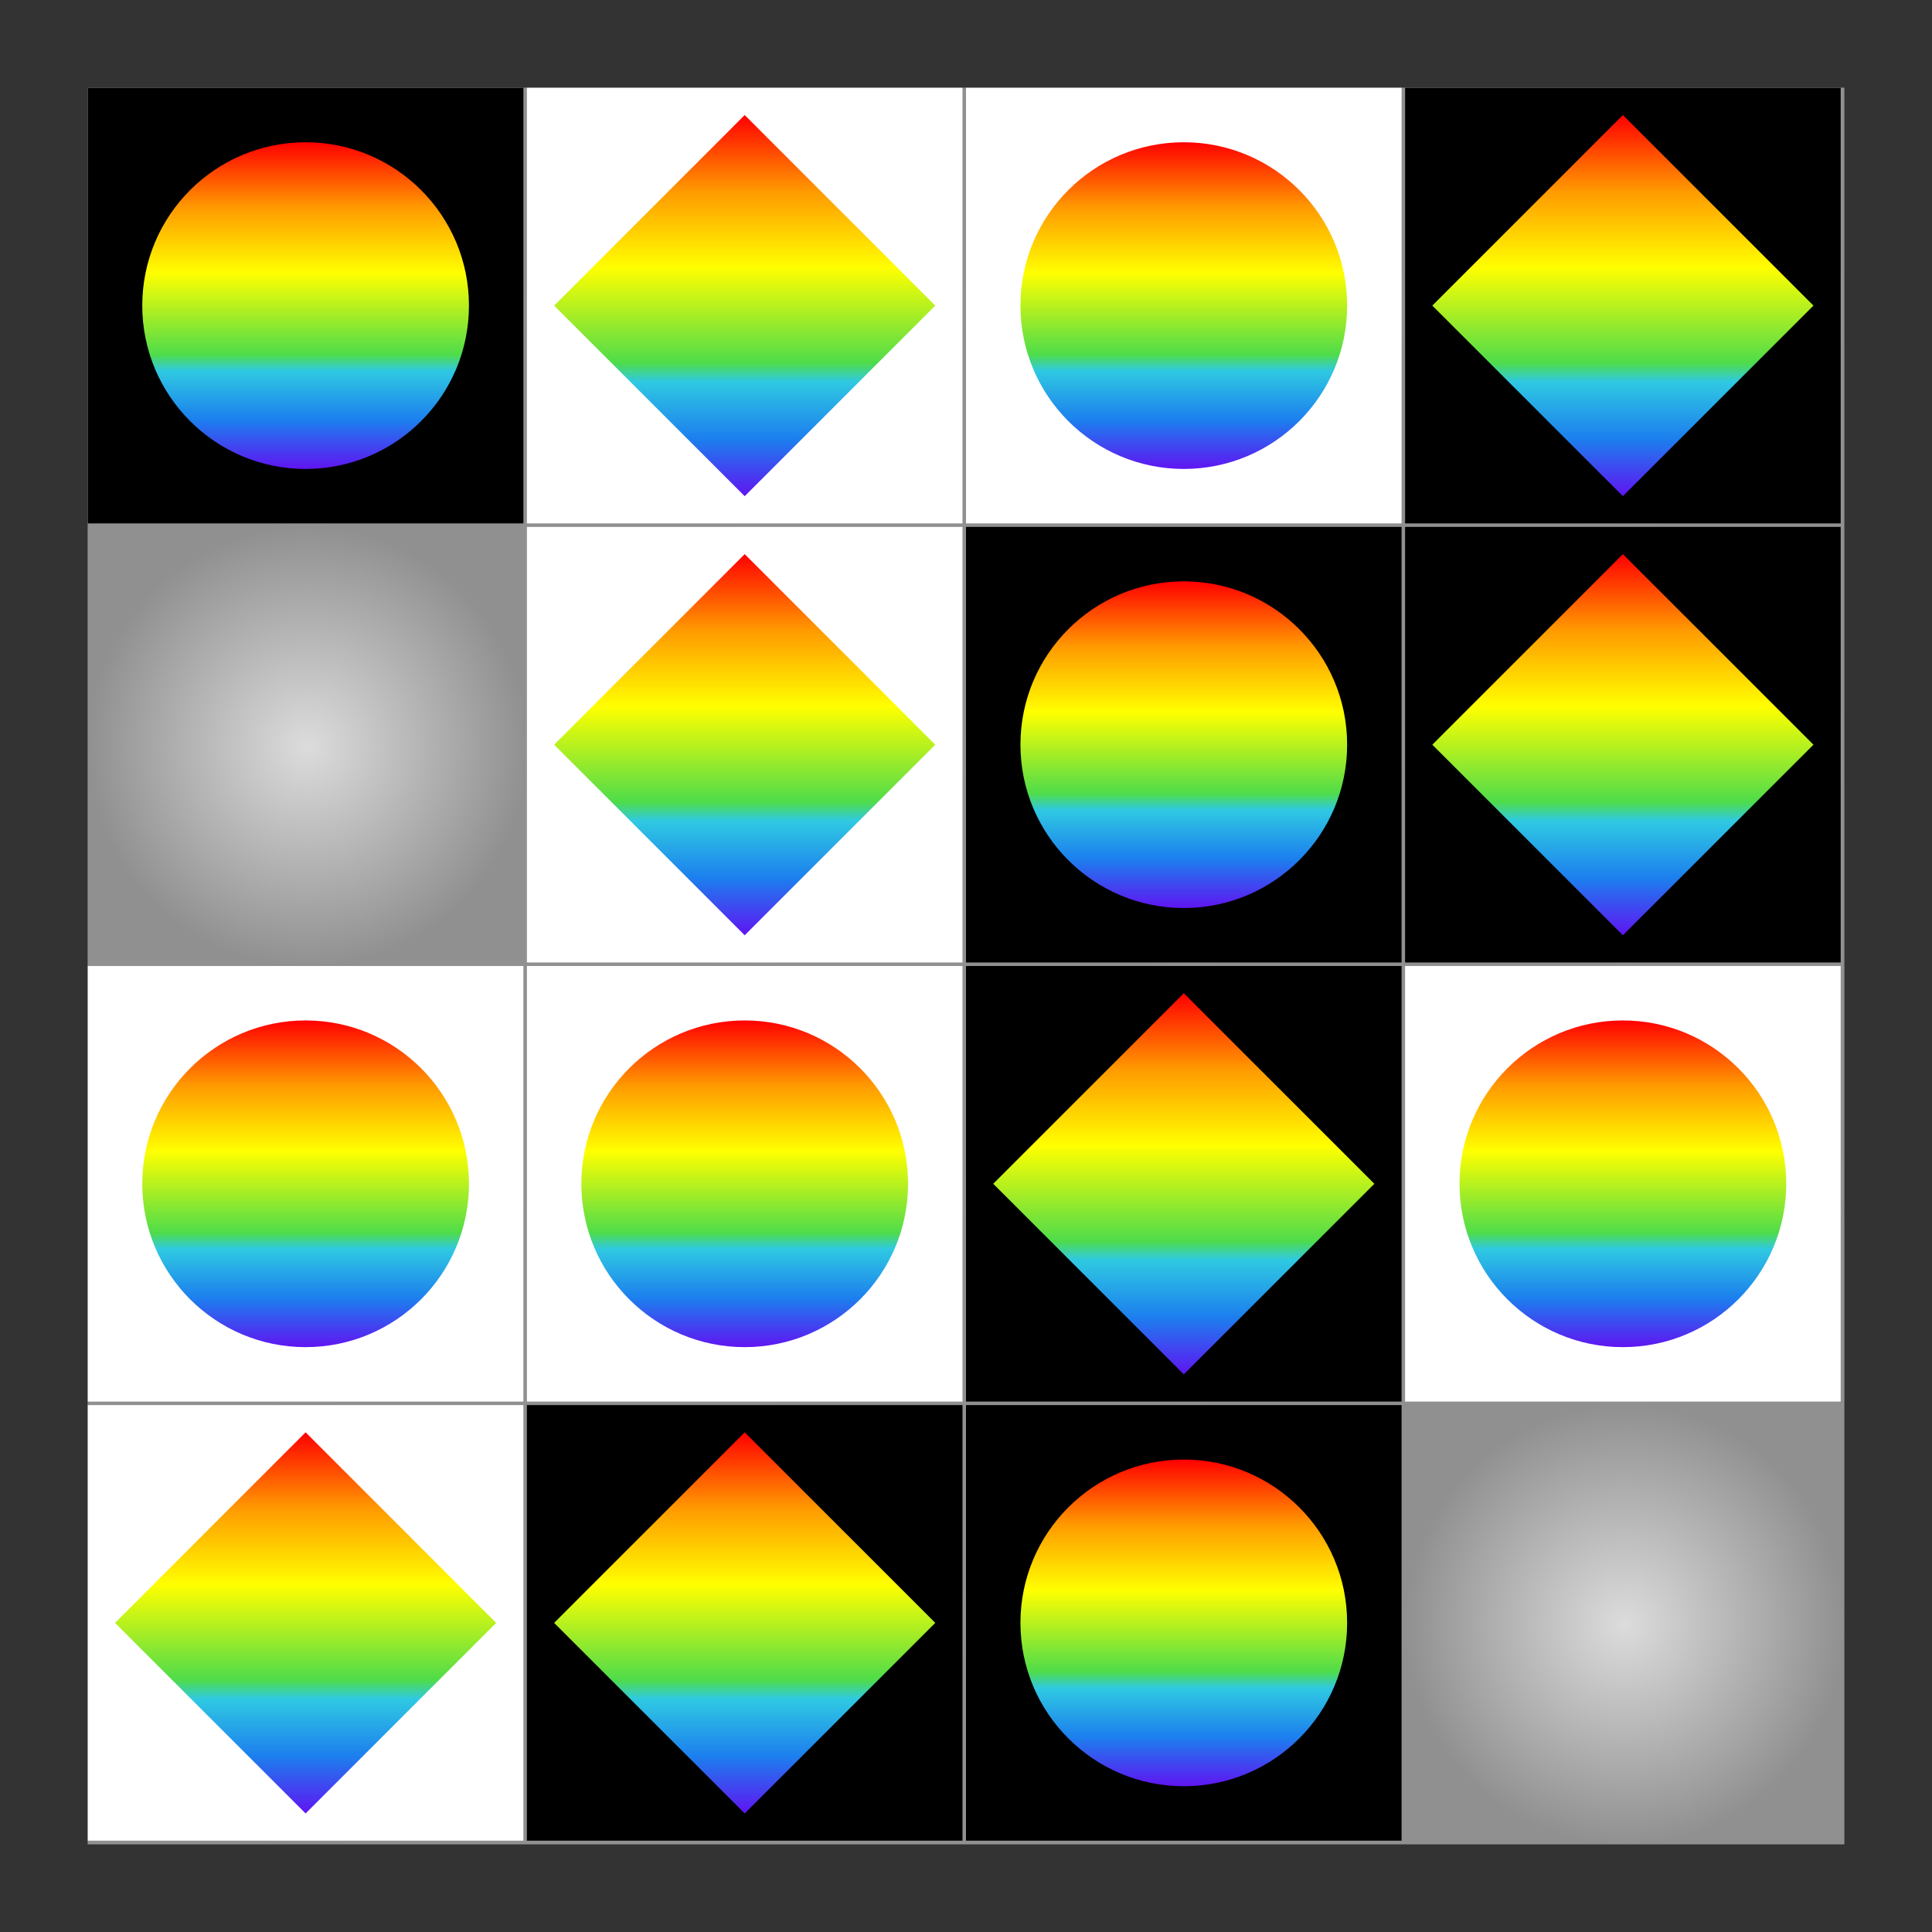 <?xml version="1.0" encoding="utf-8"?><svg version="1.1" xmlns="http://www.w3.org/2000/svg" viewBox="-2 -2 44 44"><rect x="-2" y="-2" width="44" height="44" fill="#333333" stroke="none"/><defs><radialGradient id="rg1"><stop offset="0%" stop-color="#dcdcdc" /><stop offset="100%" stop-color="#909090" /></radialGradient><linearGradient id="g" gradientTransform="rotate(90)" gradientUnits="objectBoundingBox"><stop offset="0%" stop-color="#ff0000" /><stop offset="20%" stop-color="rgba(255, 154, 0, 1)" /><stop offset="40%" stop-color="#ffff00" /><stop offset="65%" stop-color="rgba(79, 220, 74, 1)" /><stop offset="70%" stop-color="rgba(47, 201, 226, 1)" /><stop offset="85%" stop-color="rgba(28, 127, 238, 1)" /><stop offset="100%" stop-color="rgba(95, 21, 242, 1)" /></linearGradient><linearGradient id="f" gradientTransform="rotate(90)" gradientUnits="objectBoundingBox"><stop offset="0%" stop-color="#ff0000" /><stop offset="20%" stop-color="rgba(255, 154, 0, 1)" /><stop offset="40%" stop-color="#ffff00" /><stop offset="65%" stop-color="rgba(79, 220, 74, 1)" /><stop offset="70%" stop-color="rgba(47, 201, 226, 1)" /><stop offset="85%" stop-color="rgba(28, 127, 238, 1)" /><stop offset="100%" stop-color="rgba(95, 21, 242, 1)" /></linearGradient><g transform="scale(0.062)" id="bc"><path d="M0,0h160v160h-160z" fill="#000" /><circle cx="80" cy="80" r="60" fill="url(#g)" /></g><g transform="scale(0.062)" id="bd"><path d="M0,0h160v160h-160z" fill="#000" /><path d="M80,10L150,80L80,150L10,80z" fill="url(#f)" /></g><g transform="scale(0.062)" id="wc"><path d="M0,0h160v160h-160z" fill="#fff" /><circle cx="80" cy="80" r="60" fill="url(#g)" /></g><g transform="scale(0.062)" id="wd"><path d="M0,0h160v160h-160z" fill="#fff" /><path d="M80,10L150,80L80,150L10,80z" fill="url(#f)" /></g><path id="h" d="M-5,-5h10v10h-10z" stroke-linejoin="round" fill="url(#rg1)" /></defs><path d="M0,0h40v40h-40z" fill="#909090" /><use href="#h" x="5" y="5" /><use href="#h" x="15" y="5" /><use href="#h" x="25" y="5" /><use href="#h" x="35" y="5" /><use href="#h" x="5" y="15" /><use href="#h" x="15" y="15" /><use href="#h" x="25" y="15" /><use href="#h" x="35" y="15" /><use href="#h" x="5" y="25" /><use href="#h" x="15" y="25" /><use href="#h" x="25" y="25" /><use href="#h" x="35" y="25" /><use href="#h" x="5" y="35" /><use href="#h" x="15" y="35" /><use href="#h" x="25" y="35" /><use href="#h" x="35" y="35" /><use href="#bc"/><use href="#wd" x="10"/><use href="#wc" x="20"/><use href="#bd" x="30"/><use href="#wd" x="10" y="10"/><use href="#bc" x="20" y="10"/><use href="#bd" x="30" y="10"/><use href="#wc" x="0" y="20"/><use href="#wc" x="10" y="20"/><use href="#bd" x="20" y="20"/><use href="#wc" x="30" y="20"/><use href="#wd" x="0" y="30"/><use href="#bd" x="10" y="30"/><use href="#bc" x="20" y="30"/></svg>